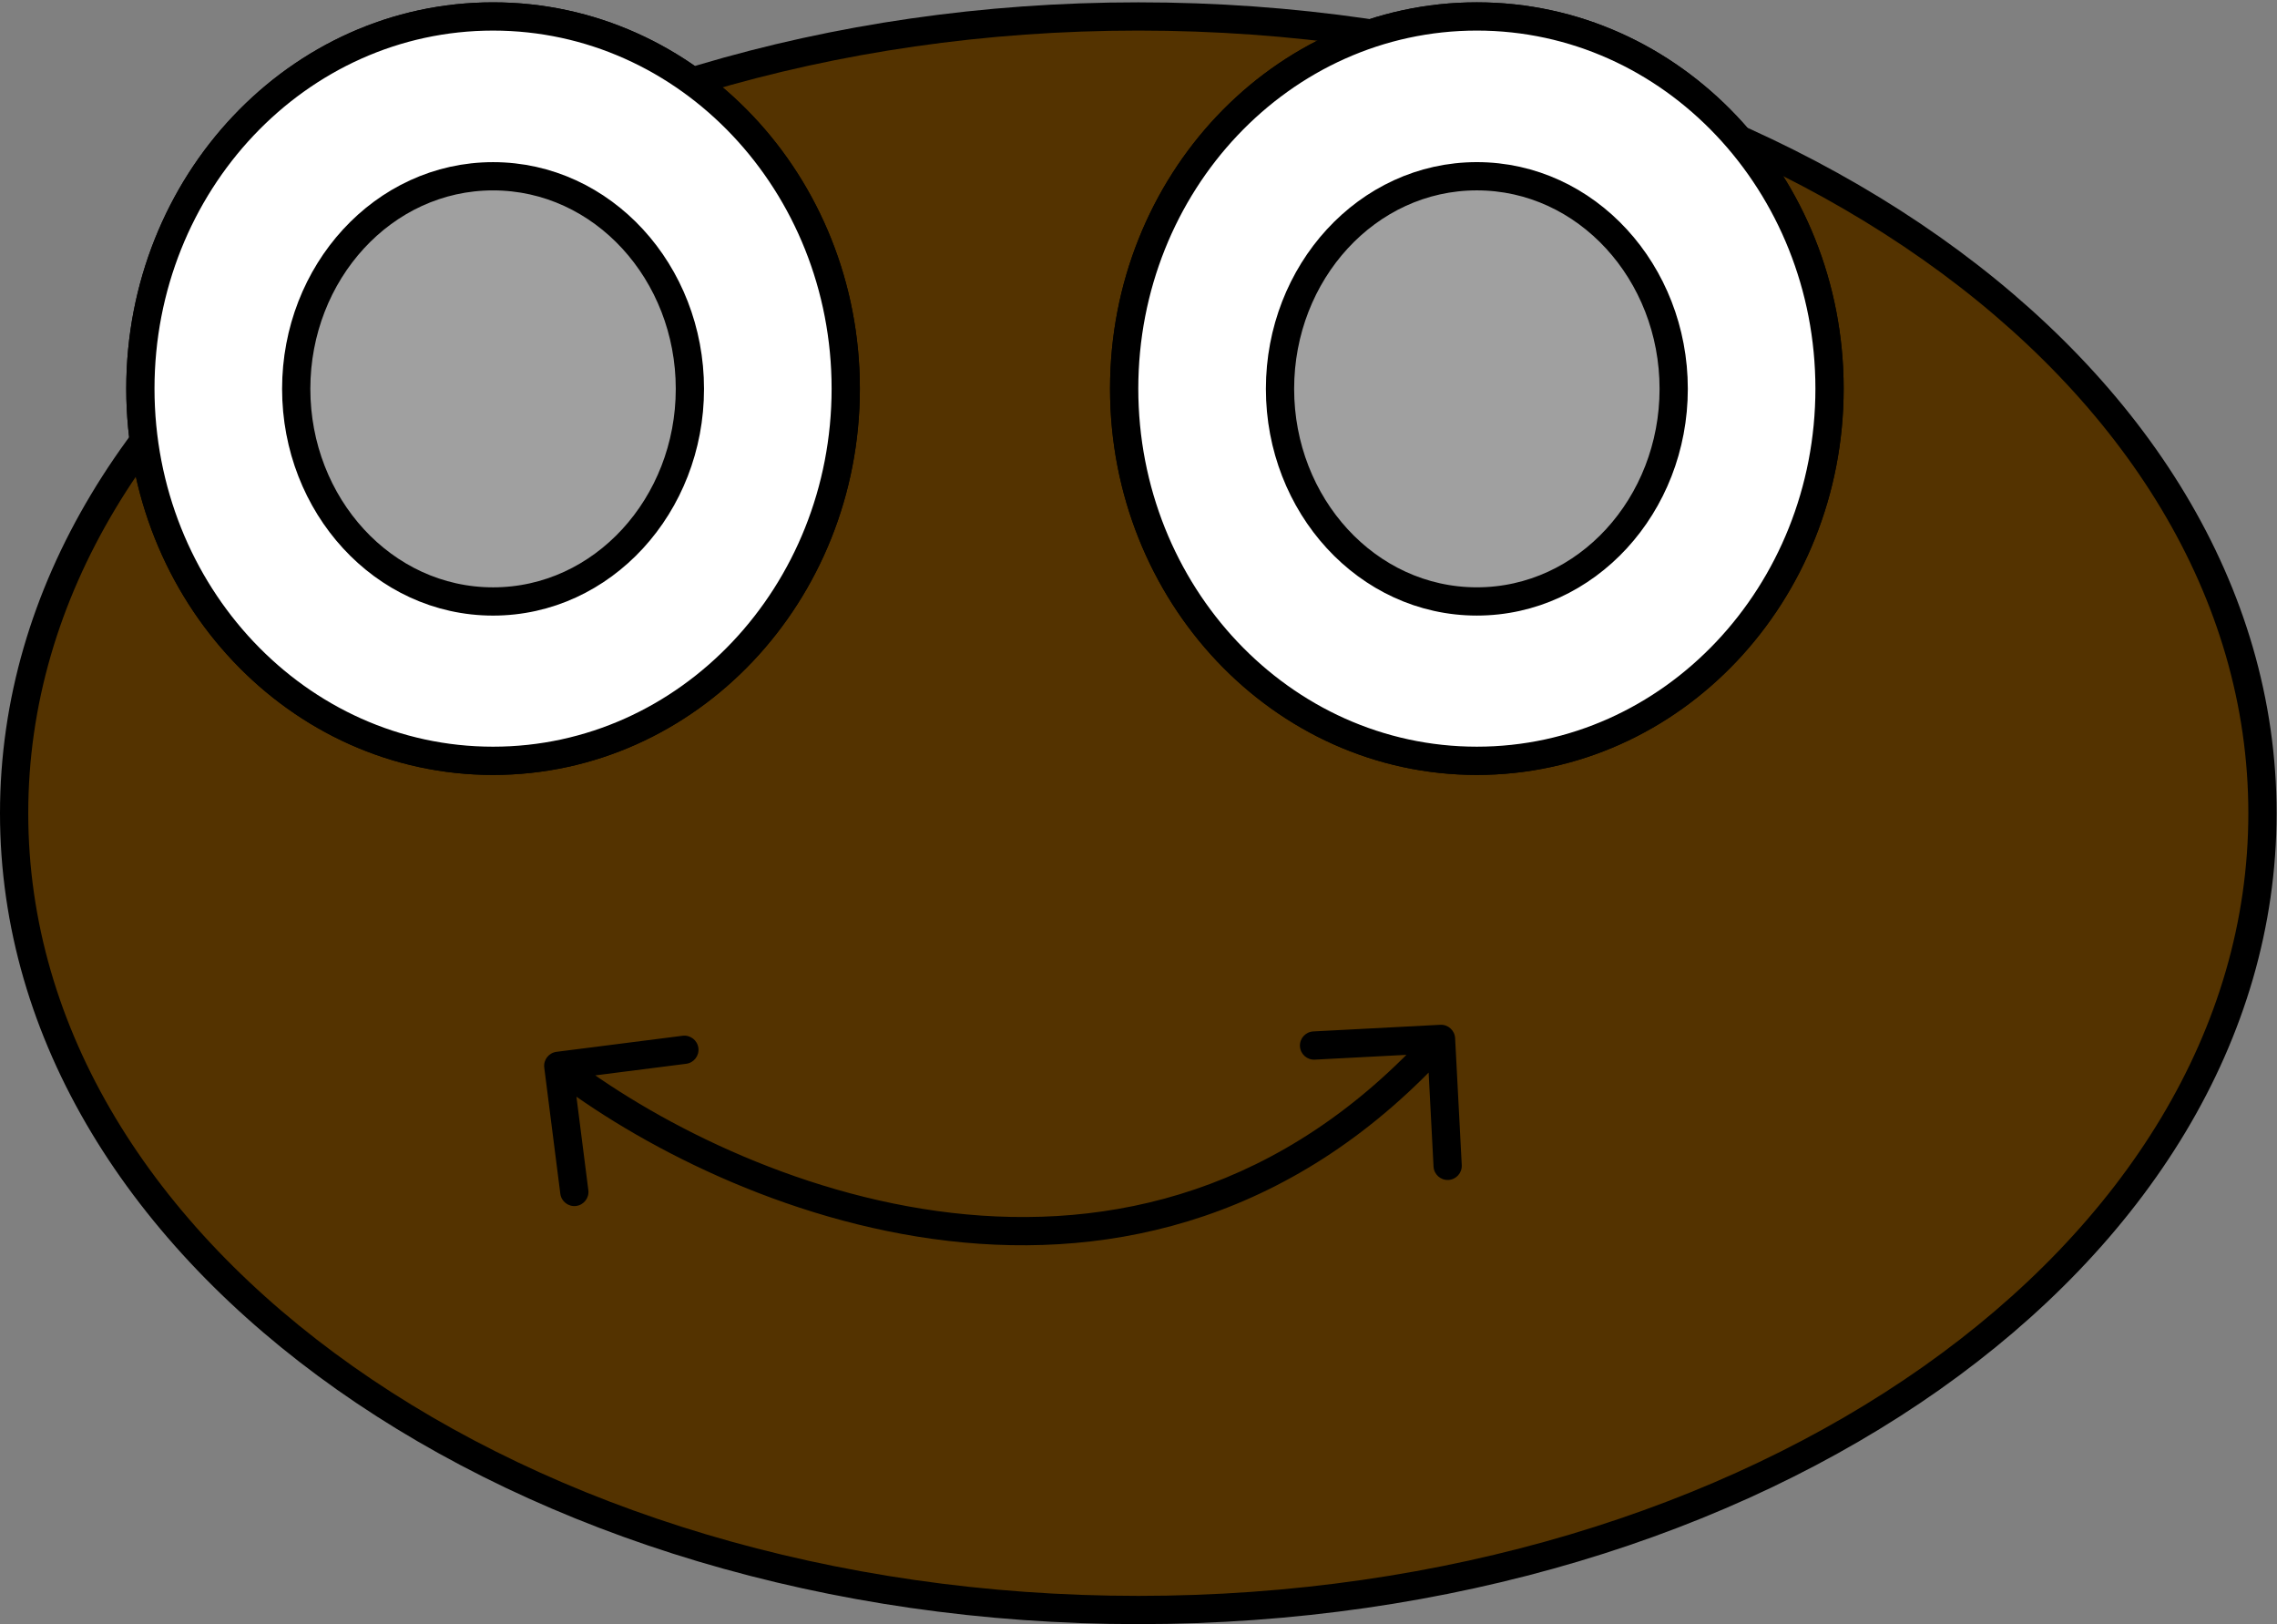 <svg width="806" height="575" viewBox="0 0 806 575" fill="none" xmlns="http://www.w3.org/2000/svg">
<rect x="0" y="0" width="806" height="575" fill="#808080" stroke="none"/>
<path d="M402.927 569.883C512.338 569.883 611.604 538.624 683.649 487.83C755.68 437.045 800.854 366.417 800.854 287.854C800.854 209.292 755.68 138.664 683.649 87.879C611.604 37.084 512.338 5.825 402.927 5.825C293.515 5.825 194.249 37.084 122.204 87.879C50.173 138.664 5 209.292 5 287.854C5 366.417 50.173 437.045 122.204 487.83C194.249 538.624 293.515 569.883 402.927 569.883Z" fill="#543300" stroke="black" stroke-width="10"/>
<path d="M174.529 269.301C243.736 269.301 299.369 210.054 299.369 137.565C299.369 65.076 243.736 5.828 174.529 5.828C105.322 5.828 49.69 65.076 49.69 137.565C49.69 210.054 105.322 269.301 174.529 269.301Z" fill="#543300" stroke="black" stroke-width="10"/>
<path d="M174.529 269.301C243.736 269.301 299.369 210.054 299.369 137.565C299.369 65.076 243.736 5.828 174.529 5.828C105.322 5.828 49.69 65.076 49.69 137.565C49.69 210.054 105.322 269.301 174.529 269.301Z" fill="white" stroke="black" stroke-width="10"/>
<path d="M174.53 212.898C213.392 212.898 244.206 178.809 244.206 137.646C244.206 96.482 213.392 62.393 174.53 62.393C135.667 62.393 104.853 96.482 104.853 137.646C104.853 178.809 135.667 212.898 174.53 212.898Z" fill="#A0A0A0" stroke="black" stroke-width="10"/>
<path d="M522.769 269.298C591.976 269.298 647.608 210.051 647.608 137.562C647.608 65.073 591.976 5.825 522.769 5.825C453.562 5.825 397.929 65.073 397.929 137.562C397.929 210.051 453.562 269.298 522.769 269.298Z" fill="white" stroke="black" stroke-width="10"/>
<path d="M522.769 269.298C591.976 269.298 647.608 210.051 647.608 137.562C647.608 65.073 591.976 5.825 522.769 5.825C453.562 5.825 397.929 65.073 397.929 137.562C397.929 210.051 453.562 269.298 522.769 269.298Z" fill="white" stroke="black" stroke-width="10"/>
<path d="M522.768 212.891C561.631 212.891 592.445 178.802 592.445 137.639C592.445 96.475 561.631 62.386 522.768 62.386C483.906 62.386 453.092 96.475 453.092 137.639C453.092 178.802 483.906 212.891 522.768 212.891Z" fill="#A0A0A0" stroke="black" stroke-width="10"/>
<path d="M196.981 372.31C194.241 372.659 192.304 375.163 192.653 377.902L198.339 422.541C198.687 425.281 201.191 427.219 203.93 426.87C206.669 426.521 208.607 424.017 208.258 421.278L203.204 381.599L242.884 376.544C245.623 376.195 247.561 373.692 247.212 370.953C246.863 368.213 244.359 366.276 241.62 366.624L196.981 372.31ZM515.074 367.471C514.93 364.713 512.577 362.595 509.82 362.739L464.881 365.089C462.123 365.234 460.005 367.586 460.149 370.344C460.293 373.101 462.646 375.22 465.403 375.076L505.349 372.986L507.438 412.932C507.582 415.689 509.935 417.808 512.692 417.664C515.45 417.519 517.569 415.167 517.424 412.409L515.074 367.471ZM194.552 381.224C224.942 404.747 277.214 432.451 335.63 439.233C394.293 446.044 459.184 431.718 513.796 371.078L506.365 364.386C454.25 422.255 392.75 435.797 336.783 429.3C280.568 422.774 229.97 395.993 200.673 373.316L194.552 381.224Z" fill="black"/>
</svg>
